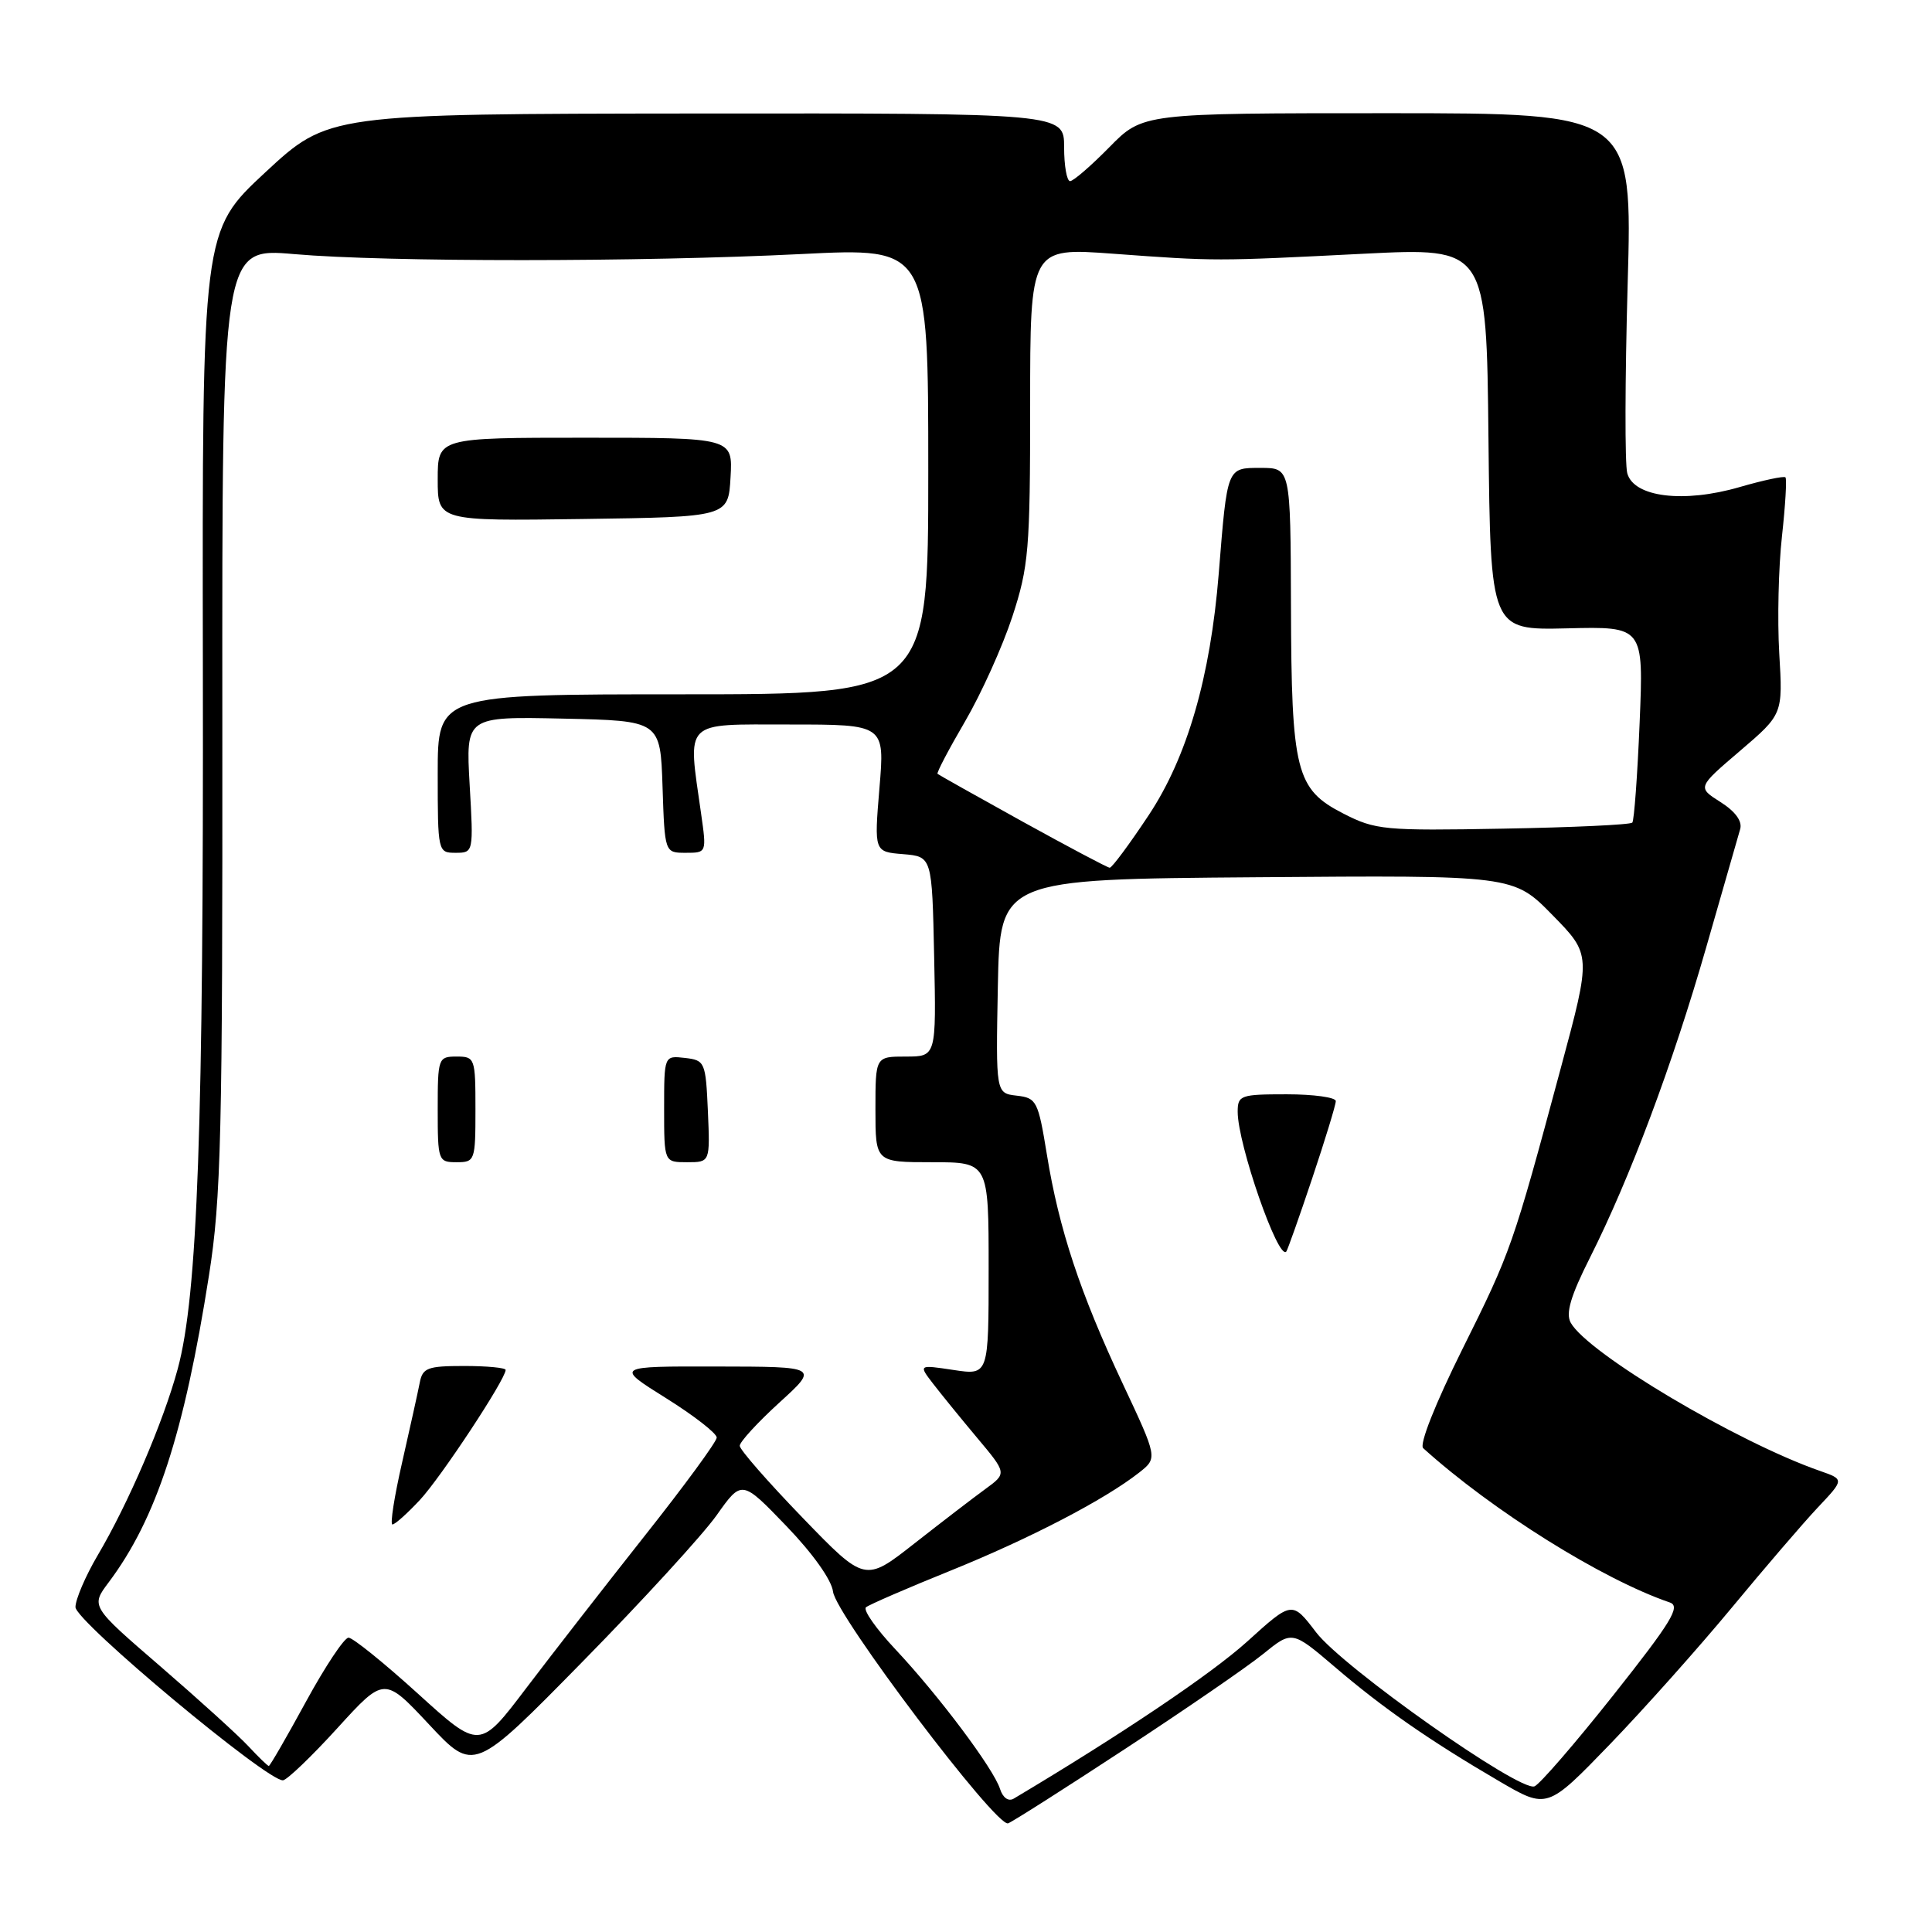 <?xml version="1.0" encoding="UTF-8" standalone="no"?>
<!DOCTYPE svg PUBLIC "-//W3C//DTD SVG 1.1//EN" "http://www.w3.org/Graphics/SVG/1.1/DTD/svg11.dtd" >
<svg xmlns="http://www.w3.org/2000/svg" xmlns:xlink="http://www.w3.org/1999/xlink" version="1.1" viewBox="0 0 256 256">
 <g >
 <path fill="currentColor"
d=" M 149.08 231.74 C 157.01 226.54 165.24 220.89 167.36 219.17 C 171.21 216.05 171.21 216.05 176.86 220.87 C 183.23 226.32 189.41 230.62 198.67 236.03 C 205.01 239.73 205.01 239.73 213.33 231.12 C 217.90 226.38 225.17 218.22 229.49 213.00 C 233.81 207.78 238.92 201.82 240.86 199.76 C 244.38 196.03 244.38 196.03 241.17 194.91 C 230.15 191.07 210.40 179.33 208.13 175.27 C 207.44 174.03 208.11 171.74 210.67 166.66 C 215.98 156.12 221.64 141.01 226.09 125.50 C 228.30 117.80 230.32 110.77 230.58 109.87 C 230.89 108.82 229.95 107.53 227.98 106.28 C 224.90 104.33 224.90 104.33 230.57 99.49 C 236.24 94.64 236.24 94.64 235.76 86.57 C 235.50 82.13 235.66 75.15 236.12 71.06 C 236.57 66.96 236.78 63.45 236.58 63.25 C 236.38 63.05 233.65 63.63 230.51 64.54 C 223.08 66.70 216.47 65.88 215.62 62.70 C 215.29 61.49 215.32 50.26 215.67 37.75 C 216.32 15.00 216.32 15.00 183.87 15.00 C 151.42 15.00 151.42 15.00 147.00 19.50 C 144.57 21.97 142.23 24.00 141.79 24.00 C 141.36 24.00 141.00 21.98 141.00 19.50 C 141.00 15.00 141.00 15.00 92.25 15.04 C 43.50 15.09 43.50 15.09 35.14 22.85 C 26.79 30.61 26.79 30.61 26.88 88.55 C 26.98 149.46 26.19 171.65 23.55 181.38 C 21.66 188.38 17.01 199.21 12.93 206.11 C 11.32 208.85 10.00 211.93 10.00 212.95 C 10.00 214.84 35.47 236.09 37.50 235.90 C 38.05 235.84 41.30 232.73 44.71 228.98 C 50.92 222.16 50.92 222.16 56.86 228.51 C 62.79 234.85 62.79 234.85 77.20 220.17 C 85.13 212.10 93.11 203.38 94.95 200.79 C 98.29 196.07 98.29 196.07 104.18 202.19 C 107.69 205.83 110.20 209.36 110.38 210.90 C 110.74 214.02 132.03 242.19 133.58 241.60 C 134.18 241.38 141.15 236.94 149.08 231.74 Z  M 132.51 237.05 C 131.67 234.37 124.36 224.63 118.65 218.55 C 116.09 215.83 114.33 213.32 114.75 212.97 C 115.16 212.63 120.22 210.43 126.00 208.10 C 136.54 203.83 146.38 198.71 150.95 195.12 C 153.39 193.19 153.39 193.19 148.77 183.35 C 143.12 171.33 140.32 162.87 138.72 153.00 C 137.56 145.89 137.36 145.48 134.72 145.18 C 131.95 144.86 131.95 144.86 132.22 130.68 C 132.50 116.50 132.50 116.50 166.52 116.24 C 200.54 115.97 200.54 115.97 205.70 121.24 C 210.86 126.50 210.86 126.50 206.82 141.50 C 200.46 165.14 200.22 165.83 193.77 178.78 C 190.18 186.00 188.04 191.40 188.58 191.89 C 197.73 200.16 212.30 209.28 221.27 212.34 C 222.73 212.85 221.46 214.92 213.80 224.59 C 208.73 230.99 204.01 236.44 203.33 236.70 C 201.35 237.46 177.95 220.95 174.39 216.29 C 171.21 212.12 171.21 212.12 165.24 217.53 C 160.48 221.82 148.65 229.79 134.32 238.33 C 133.62 238.74 132.89 238.22 132.51 237.05 Z  M 173.87 156.15 C 175.59 151.01 177.00 146.40 177.00 145.90 C 177.00 145.41 174.07 145.00 170.50 145.00 C 164.37 145.00 164.00 145.13 164.00 147.32 C 164.00 151.61 169.38 167.08 170.44 165.84 C 170.60 165.65 172.15 161.29 173.87 156.15 Z  M 32.92 231.39 C 31.59 229.96 26.34 225.20 21.26 220.81 C 12.02 212.84 12.02 212.84 14.40 209.67 C 20.71 201.26 24.40 189.97 27.69 169.00 C 29.30 158.79 29.50 150.51 29.46 95.17 C 29.42 32.84 29.42 32.84 38.96 33.67 C 51.25 34.74 84.84 34.73 106.25 33.66 C 123.00 32.82 123.00 32.82 123.00 62.41 C 123.00 92.00 123.00 92.00 90.50 92.00 C 58.00 92.00 58.00 92.00 58.00 102.50 C 58.00 112.89 58.03 113.00 60.37 113.00 C 62.74 113.00 62.75 112.95 62.23 103.97 C 61.72 94.94 61.72 94.94 74.61 95.22 C 87.50 95.50 87.50 95.50 87.79 104.25 C 88.08 113.00 88.08 113.00 90.86 113.00 C 93.64 113.00 93.64 113.00 92.89 107.75 C 91.12 95.27 90.39 96.00 104.62 96.00 C 117.24 96.00 117.24 96.00 116.53 104.43 C 115.83 112.87 115.83 112.87 119.67 113.18 C 123.50 113.50 123.50 113.50 123.78 126.75 C 124.06 140.00 124.06 140.00 120.03 140.00 C 116.00 140.00 116.00 140.00 116.00 147.00 C 116.00 154.00 116.00 154.00 123.50 154.00 C 131.00 154.00 131.00 154.00 131.00 168.11 C 131.00 182.23 131.00 182.23 126.36 181.53 C 121.71 180.83 121.71 180.83 123.61 183.31 C 124.65 184.66 127.28 187.90 129.46 190.50 C 133.42 195.22 133.42 195.22 130.57 197.30 C 129.00 198.44 124.77 201.69 121.16 204.52 C 114.61 209.66 114.61 209.66 106.32 201.08 C 101.76 196.36 98.02 192.09 98.02 191.58 C 98.01 191.07 100.36 188.51 103.25 185.87 C 108.50 181.09 108.50 181.09 95.00 181.07 C 81.50 181.04 81.50 181.04 88.25 185.26 C 91.96 187.58 94.98 189.93 94.97 190.49 C 94.95 191.05 90.66 196.90 85.43 203.50 C 80.21 210.10 73.15 219.18 69.74 223.67 C 63.55 231.84 63.55 231.84 55.38 224.42 C 50.88 220.34 46.75 217.00 46.18 217.00 C 45.62 217.00 43.08 220.82 40.53 225.50 C 37.98 230.18 35.77 234.00 35.62 234.00 C 35.47 234.00 34.26 232.83 32.92 231.39 Z  M 55.64 198.75 C 58.41 195.78 67.00 182.76 67.00 181.52 C 67.00 181.24 64.53 181.00 61.52 181.00 C 56.63 181.00 55.99 181.24 55.61 183.25 C 55.37 184.49 54.32 189.21 53.29 193.75 C 52.25 198.29 51.67 202.00 52.00 202.00 C 52.34 202.00 53.97 200.54 55.64 198.75 Z  M 63.00 147.00 C 63.00 140.20 62.93 140.00 60.50 140.00 C 58.07 140.00 58.00 140.20 58.00 147.00 C 58.00 153.80 58.07 154.00 60.50 154.00 C 62.93 154.00 63.00 153.80 63.00 147.00 Z  M 93.80 147.25 C 93.51 140.71 93.41 140.49 90.75 140.18 C 88.00 139.87 88.00 139.87 88.00 146.93 C 88.00 154.00 88.00 154.00 91.05 154.00 C 94.09 154.00 94.09 154.00 93.80 147.25 Z  M 96.80 63.25 C 97.10 58.00 97.10 58.00 77.55 58.00 C 58.00 58.00 58.00 58.00 58.00 63.52 C 58.00 69.04 58.00 69.04 77.25 68.77 C 96.50 68.50 96.50 68.50 96.80 63.25 Z  M 135.50 108.87 C 129.45 105.52 124.38 102.67 124.23 102.54 C 124.08 102.40 125.72 99.28 127.87 95.60 C 130.02 91.92 132.84 85.67 134.14 81.71 C 136.31 75.07 136.50 72.86 136.50 53.66 C 136.50 32.81 136.50 32.81 147.50 33.62 C 161.12 34.62 160.95 34.62 180.73 33.62 C 196.97 32.81 196.97 32.81 197.23 58.15 C 197.50 83.50 197.50 83.50 207.64 83.26 C 217.79 83.01 217.79 83.01 217.26 95.76 C 216.97 102.76 216.53 108.72 216.29 109.00 C 216.04 109.28 208.34 109.64 199.17 109.80 C 183.42 110.09 182.25 109.98 178.00 107.80 C 171.71 104.58 171.12 102.25 171.06 80.25 C 171.00 62.00 171.00 62.00 167.05 62.00 C 162.55 62.00 162.63 61.80 161.49 76.00 C 160.38 89.73 157.32 100.31 152.20 108.03 C 149.66 111.86 147.34 114.99 147.04 114.98 C 146.74 114.96 141.55 112.21 135.50 108.87 Z "/>
</g>
</svg>